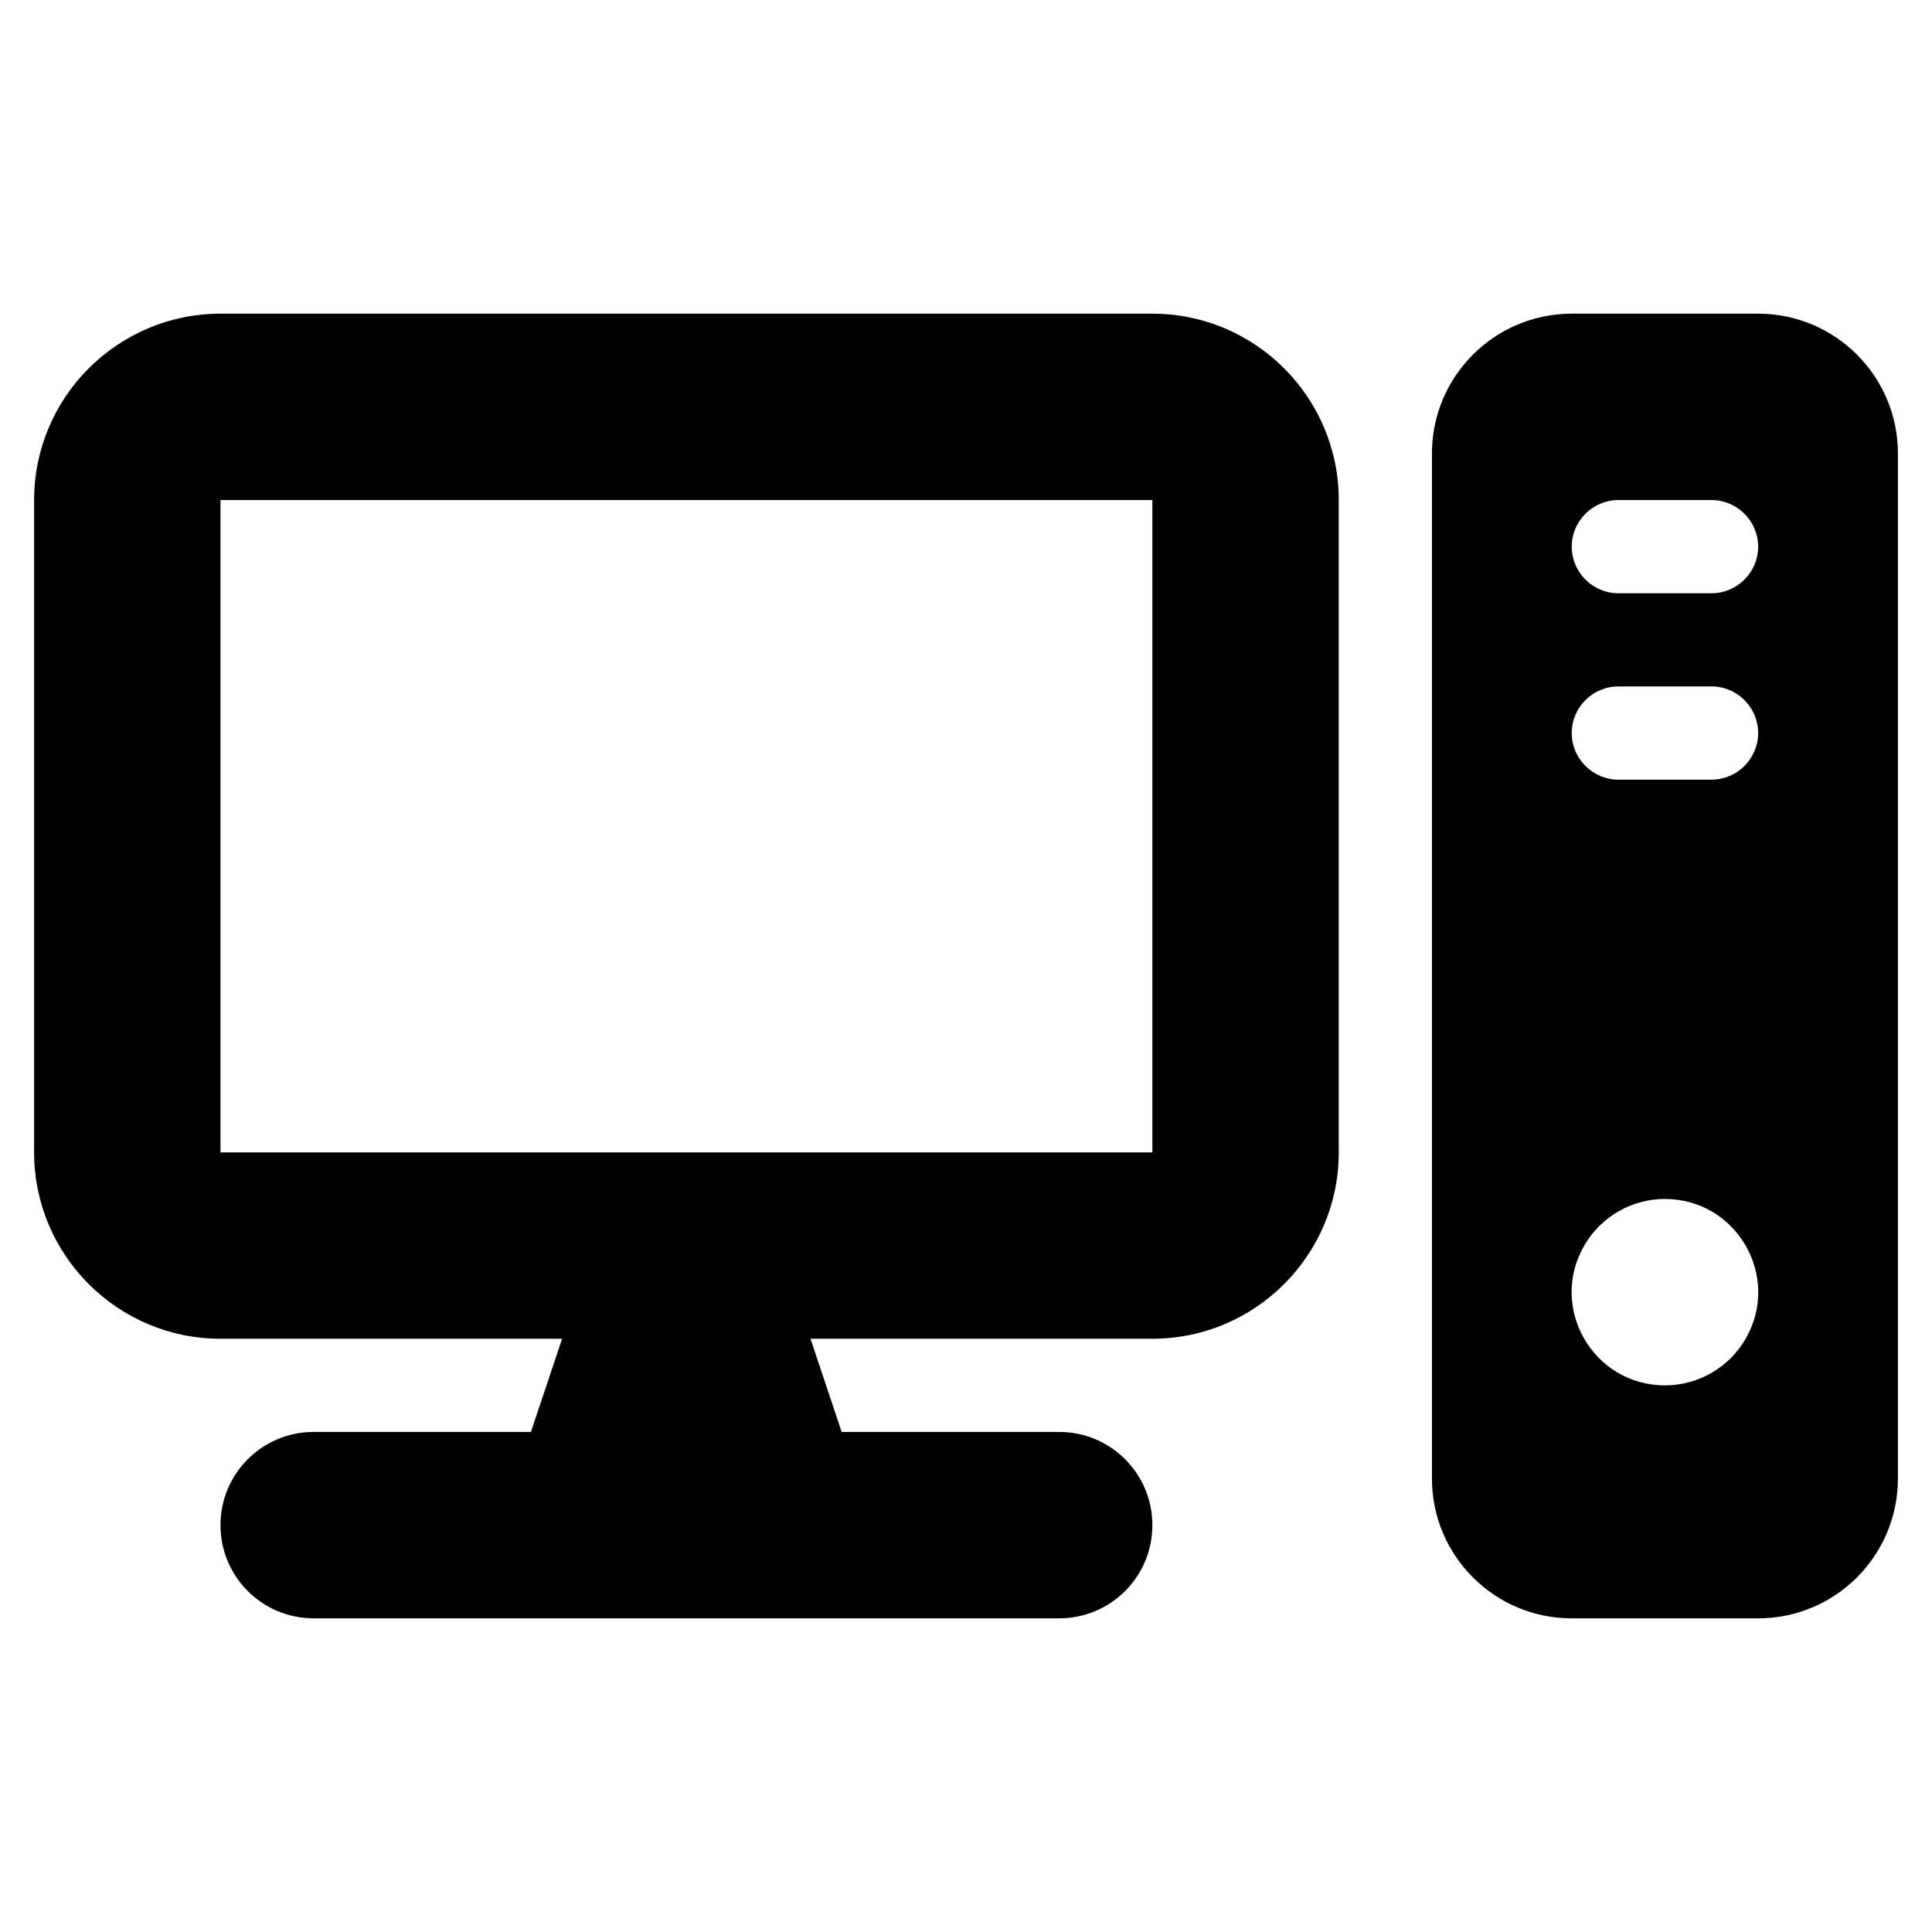 <svg xmlns="http://www.w3.org/2000/svg" viewBox="-0.5 -0.5 64 64" id="Computer--Streamline-Font-Awesome.svg" height="64" width="64"><desc>Computer Streamline Icon: https://streamlinehq.com</desc><!--! Font Awesome Free 6.5.2 by @fontawesome - https://fontawesome.com License - https://fontawesome.com/license/free (Icons: CC BY 4.0, Fonts: SIL OFL 1.1, Code: MIT License) Copyright 2024 Fonticons, Inc.--><path d="M37.674 16.065v21.609H6.804V16.065h30.87Zm-30.87 -6.174c-3.405 0 -6.174 2.769 -6.174 6.174v21.609c0 3.405 2.769 6.174 6.174 6.174h11.316l-1.032 3.087H9.891c-1.707 0 -3.087 1.38 -3.087 3.087s1.38 3.087 3.087 3.087h24.696c1.707 0 3.087 -1.38 3.087 -3.087s-1.38 -3.087 -3.087 -3.087h-7.206l-1.032 -3.087H37.674c3.405 0 6.174 -2.769 6.174 -6.174V16.065c0 -3.405 -2.769 -6.174 -6.174 -6.174H6.804Zm44.762 0c-2.556 0 -4.631 2.074 -4.631 4.631v33.957c0 2.556 2.074 4.631 4.631 4.631h6.174c2.556 0 4.631 -2.074 4.631 -4.631V14.522c0 -2.556 -2.074 -4.631 -4.631 -4.631h-6.174Zm1.544 6.174h3.087c0.849 0 1.544 0.695 1.544 1.544s-0.695 1.544 -1.544 1.544h-3.087c-0.849 0 -1.544 -0.695 -1.544 -1.544s0.695 -1.544 1.544 -1.544Zm-1.544 7.718c0 -0.849 0.695 -1.544 1.544 -1.544h3.087c0.849 0 1.544 0.695 1.544 1.544s-0.695 1.544 -1.544 1.544h-3.087c-0.849 0 -1.544 -0.695 -1.544 -1.544Zm3.087 15.435c2.376 -0 3.862 2.572 2.673 4.63 -0.551 0.955 -1.571 1.544 -2.673 1.544 -2.376 0 -3.862 -2.572 -2.673 -4.631 0.551 -0.955 1.571 -1.544 2.673 -1.544Z" stroke-width="1"></path></svg>